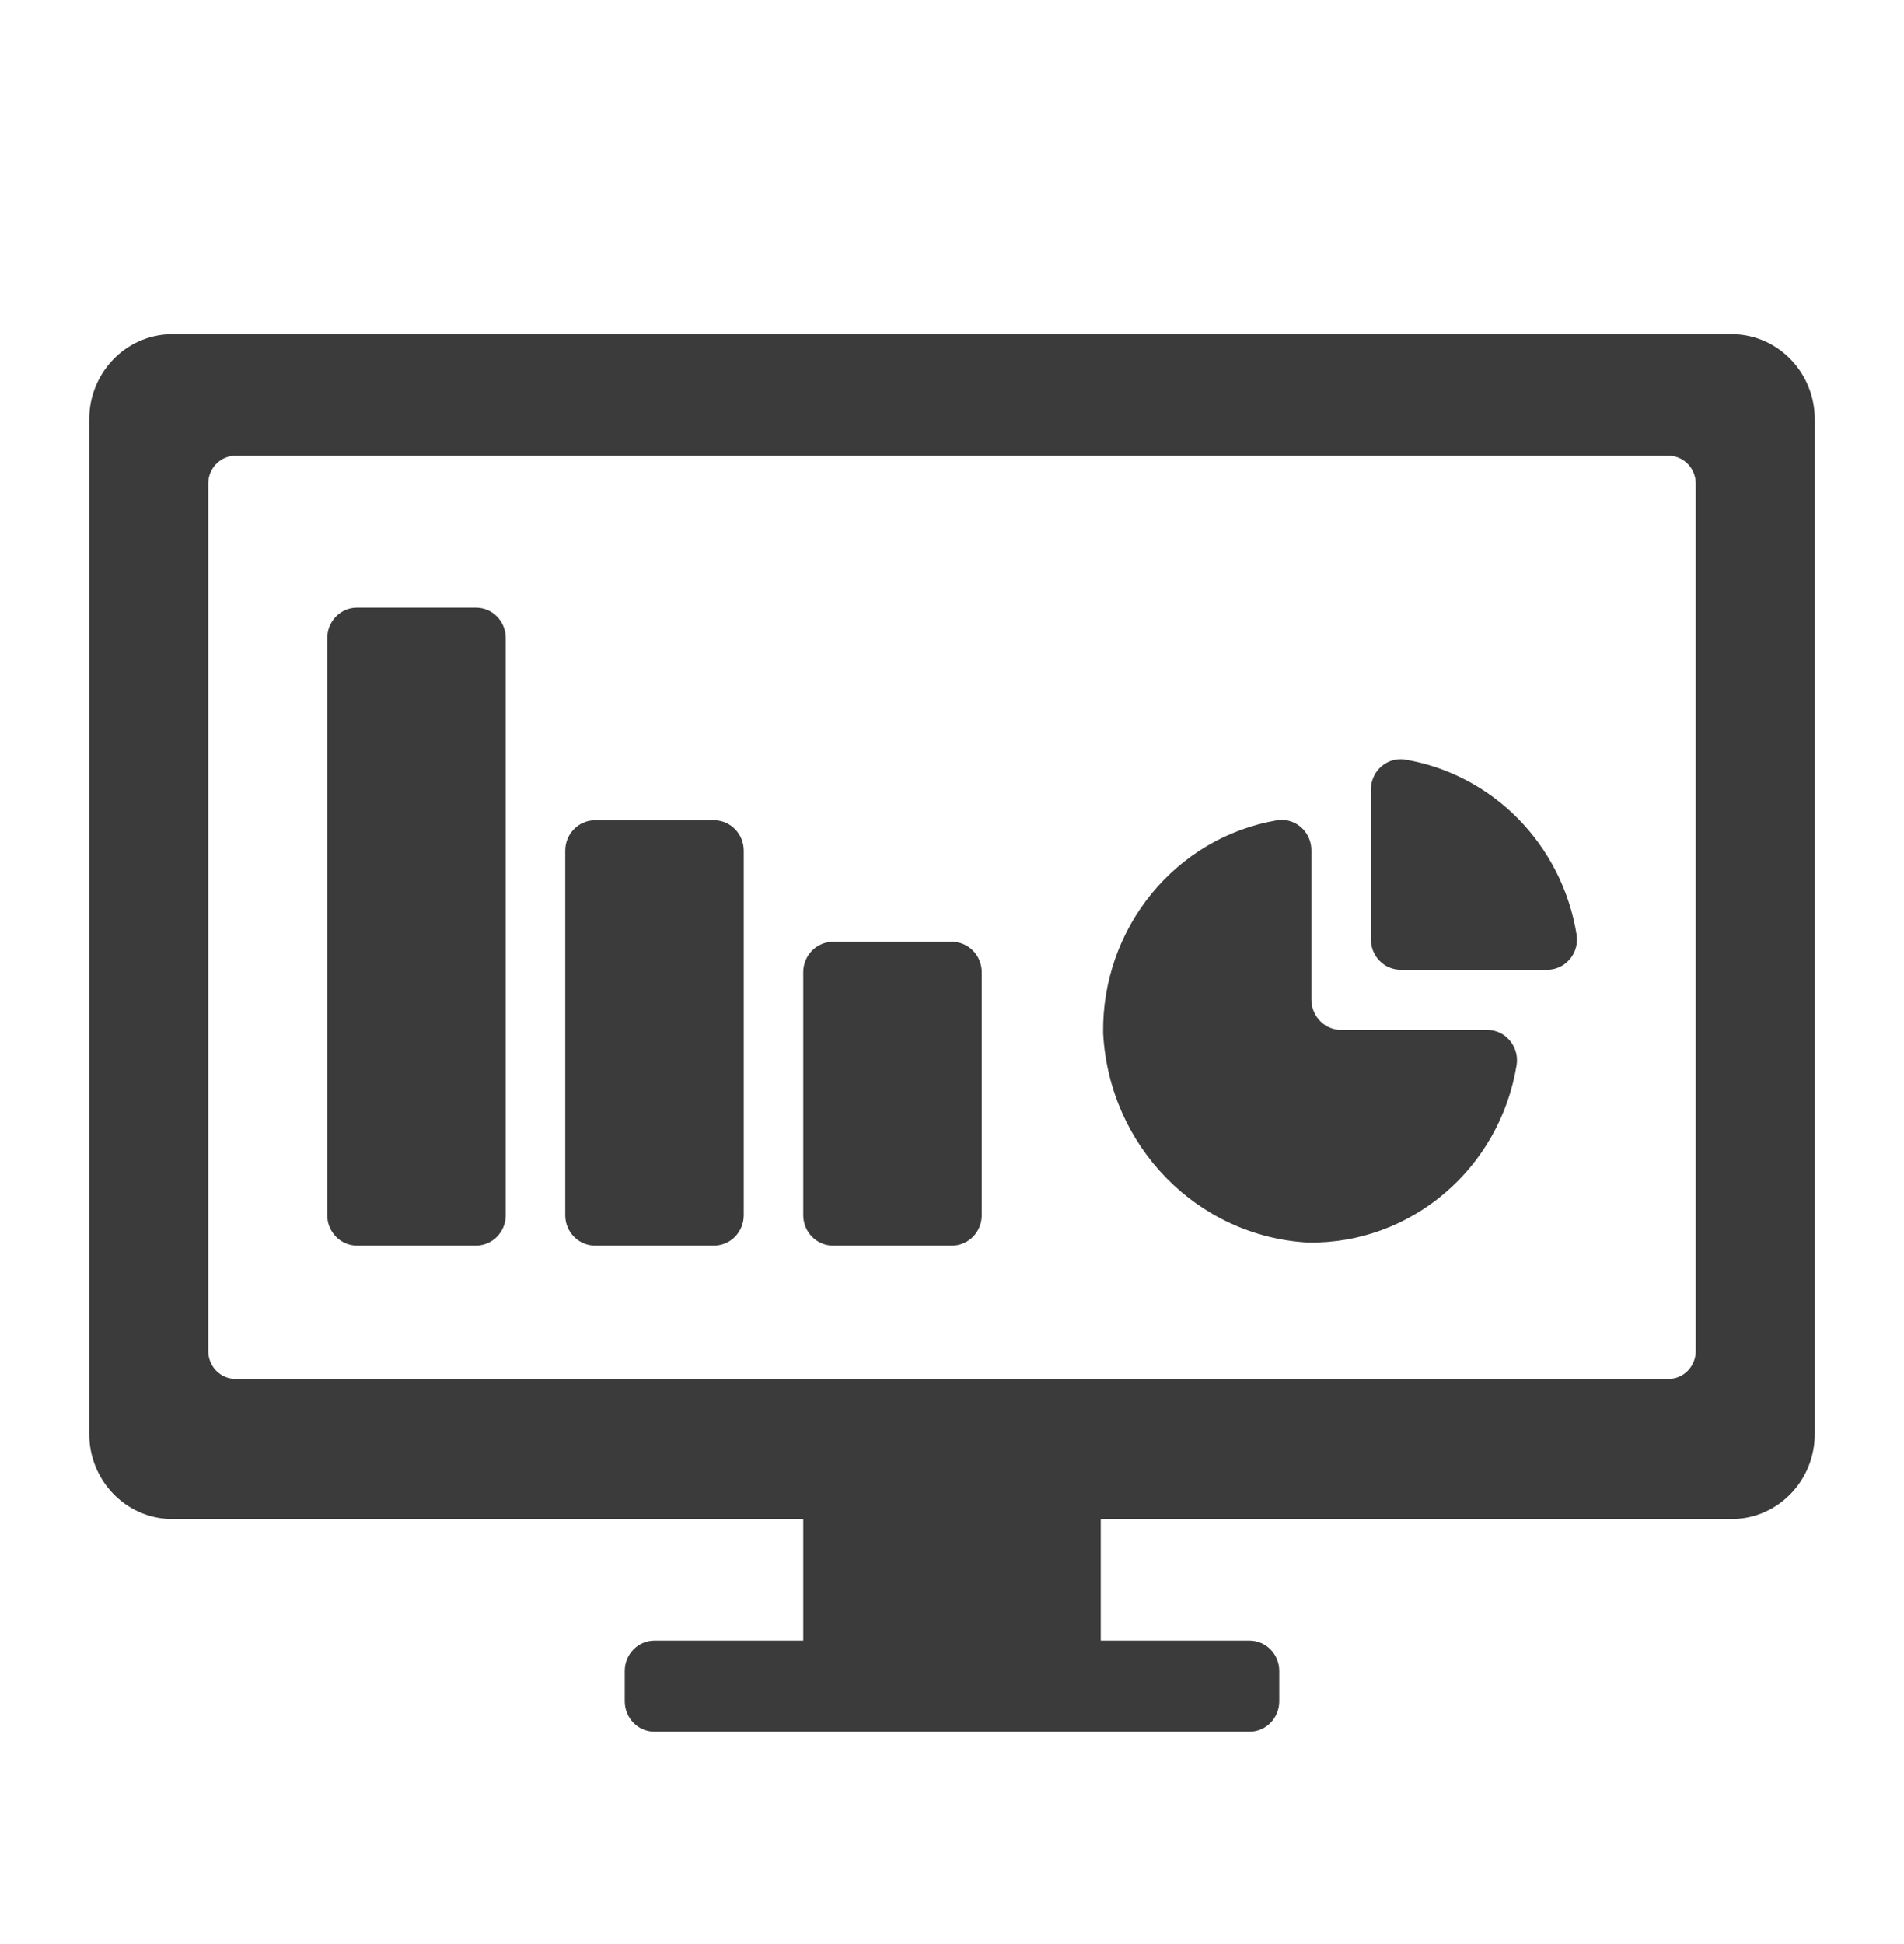 <svg width="48" height="49" xmlns="http://www.w3.org/2000/svg" xmlns:xlink="http://www.w3.org/1999/xlink" xml:space="preserve" overflow="hidden"><g transform="translate(-120 -280)"><path d="M43.68 8.25 4.32 8.25C3.163 8.266 2.237 9.216 2.25 10.373L2.25 35.377C2.237 36.535 3.163 37.484 4.32 37.5L20.25 37.5 20.25 40.5 16.5 40.5C16.086 40.5 15.75 40.836 15.75 41.25L15.75 42C15.75 42.414 16.086 42.75 16.5 42.75L31.5 42.75C31.914 42.75 32.25 42.414 32.25 42L32.25 41.25C32.25 40.836 31.914 40.5 31.5 40.5L27.75 40.5 27.75 37.5 43.68 37.5C44.837 37.484 45.763 36.535 45.75 35.377L45.75 10.373C45.763 9.216 44.837 8.266 43.68 8.25ZM42.75 33.352C42.75 33.734 42.441 34.042 42.06 34.042L5.94 34.042C5.559 34.042 5.25 33.734 5.25 33.352L5.25 11.94C5.25 11.559 5.559 11.25 5.94 11.25L42.06 11.25C42.441 11.25 42.75 11.559 42.75 11.94Z" fill="#3B3B3C" transform="matrix(1 0 0 1.021 120 280)"/><path d="M12 15C12.414 15 12.75 15.336 12.75 15.75L12.75 30C12.75 30.414 12.414 30.75 12 30.75L9 30.75C8.586 30.75 8.25 30.414 8.25 30L8.25 15.75C8.25 15.336 8.586 15 9 15Z" fill="#3B3B3C" transform="matrix(1 0 0 1.021 120 280)"/><path d="M18 20.25C18.414 20.25 18.75 20.586 18.75 21L18.75 30C18.75 30.414 18.414 30.75 18 30.75L15 30.75C14.586 30.75 14.25 30.414 14.25 30L14.25 21C14.25 20.586 14.586 20.25 15 20.25Z" fill="#3B3B3C" transform="matrix(1 0 0 1.021 120 280)"/><path d="M24 23.25C24.414 23.25 24.75 23.586 24.75 24L24.75 30C24.75 30.414 24.414 30.75 24 30.75L21 30.75C20.586 30.75 20.25 30.414 20.25 30L20.25 24C20.25 23.586 20.586 23.25 21 23.25Z" fill="#3B3B3C" transform="matrix(1 0 0 1.021 120 280)"/><path d="M33.06 24.69 33.06 21C33.065 20.586 32.733 20.246 32.319 20.241 32.278 20.241 32.237 20.244 32.197 20.25 29.639 20.676 27.775 22.906 27.81 25.5 27.956 28.295 30.19 30.529 32.985 30.675 35.579 30.71 37.809 28.846 38.235 26.288 38.297 25.878 38.016 25.496 37.606 25.433 37.566 25.427 37.526 25.424 37.485 25.425L33.81 25.425C33.402 25.425 33.068 25.098 33.06 24.69Z" fill="#3B3B3C" transform="matrix(1 0 0 1.021 120 280)"/><path d="M35.407 18.75C37.639 19.112 39.388 20.861 39.75 23.093 39.804 23.503 39.515 23.88 39.104 23.934 39.069 23.938 39.035 23.94 39 23.94L35.31 23.94C34.896 23.94 34.56 23.604 34.56 23.19L34.56 19.5C34.556 19.086 34.889 18.747 35.304 18.744 35.338 18.743 35.373 18.745 35.407 18.75Z" fill="#3B3B3C" transform="matrix(1 0 0 1.021 120 280)"/></g></svg>